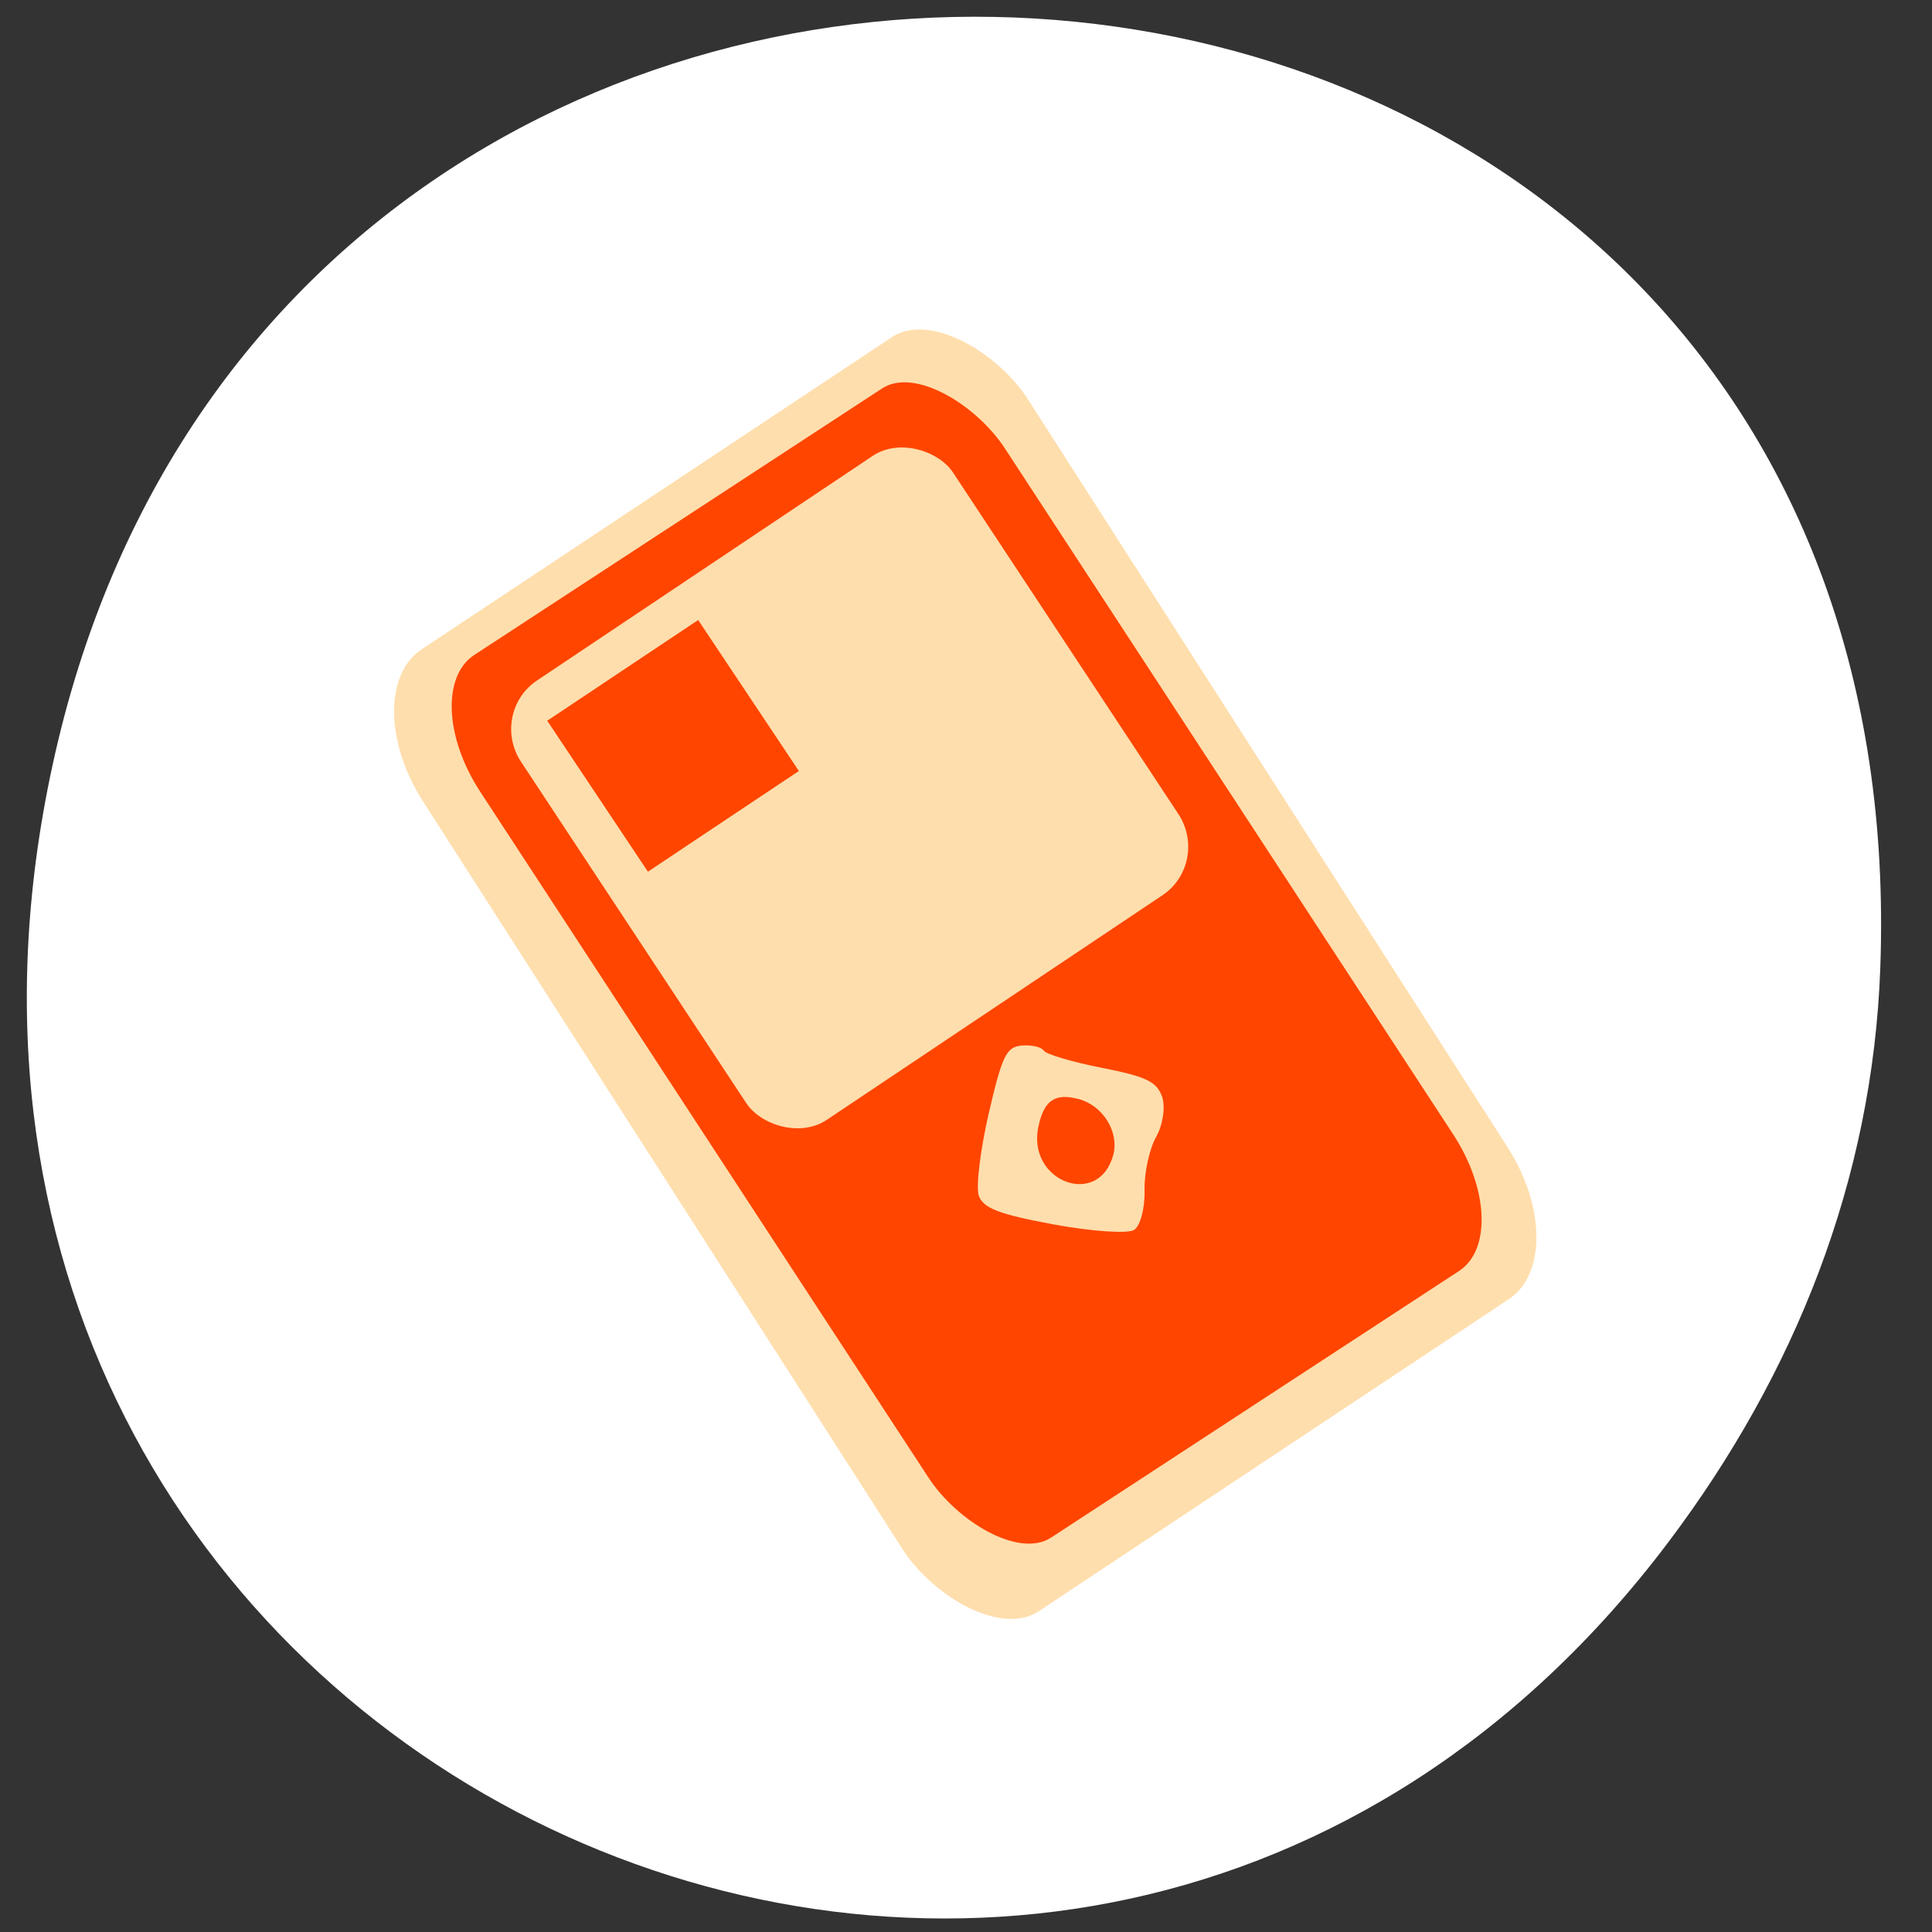 <svg xmlns="http://www.w3.org/2000/svg" viewBox="0 0 256 256"><rect x="0" y="0" width="256" height="256" fill="#333333" stroke="none"/><g transform="translate(0 -796.36)"><g style="color:#000"><path d="m 249.15 924.58 c 5.506 -153.67 -209.36 -171.12 -241.85 -28.348 -30.608 134.52 134.07 210.4 213.85 104.36 c 16.644 -22.12 26.99 -47.806 28 -76.01 z" style="fill:#fff"/><rect width="96.26" height="151.39" x="-440.18" y="765.93" rx="10.732" ry="16.878" transform="matrix(0.833 -0.553 0.54 0.842 0 0)" style="fill:#ffdead"/><rect ry="15.578" rx="9.263" y="773.74" x="-439.83" height="139.73" width="83.09" transform="matrix(0.837 -0.547 0.547 0.837 0 0)" style="fill:#ff4500"/></g><g style="fill:#ffdead"><path d="m 139.6 958.6 c -7.197 -1.328 -9.352 -2.159 -9.907 -3.818 -0.39 -1.167 0.205 -6.072 1.322 -10.9 1.768 -7.644 2.334 -8.806 4.374 -8.983 1.289 -0.112 2.602 0.192 2.918 0.676 0.316 0.484 3.784 1.51 7.706 2.28 5.868 1.152 7.28 1.832 7.972 3.837 0.463 1.34 0.105 3.736 -0.795 5.325 -0.9 1.589 -1.589 4.791 -1.531 7.117 0.058 2.325 -0.563 4.663 -1.379 5.196 -0.816 0.533 -5.623 0.205 -10.682 -0.729 z m 7.918 -9.237 c 0.796 -3.03 -1.388 -6.531 -4.603 -7.376 -3.14 -0.825 -4.591 0.179 -5.328 3.687 -1.531 7.287 8.05 10.846 9.931 3.689 z"/><rect transform="matrix(0.831 -0.556 0.551 0.835 0 0)" width="68.9" height="69.71" x="-436.66" y="776.08" rx="7.681" ry="7.772" style="color:#000"/></g></g><path transform="matrix(0.832 -0.555 0.555 0.832 0 0)" d="m 7.324 119.67 h 24.04 v 24.04 h -24.04 z" style="fill:#ff4500"/></svg>